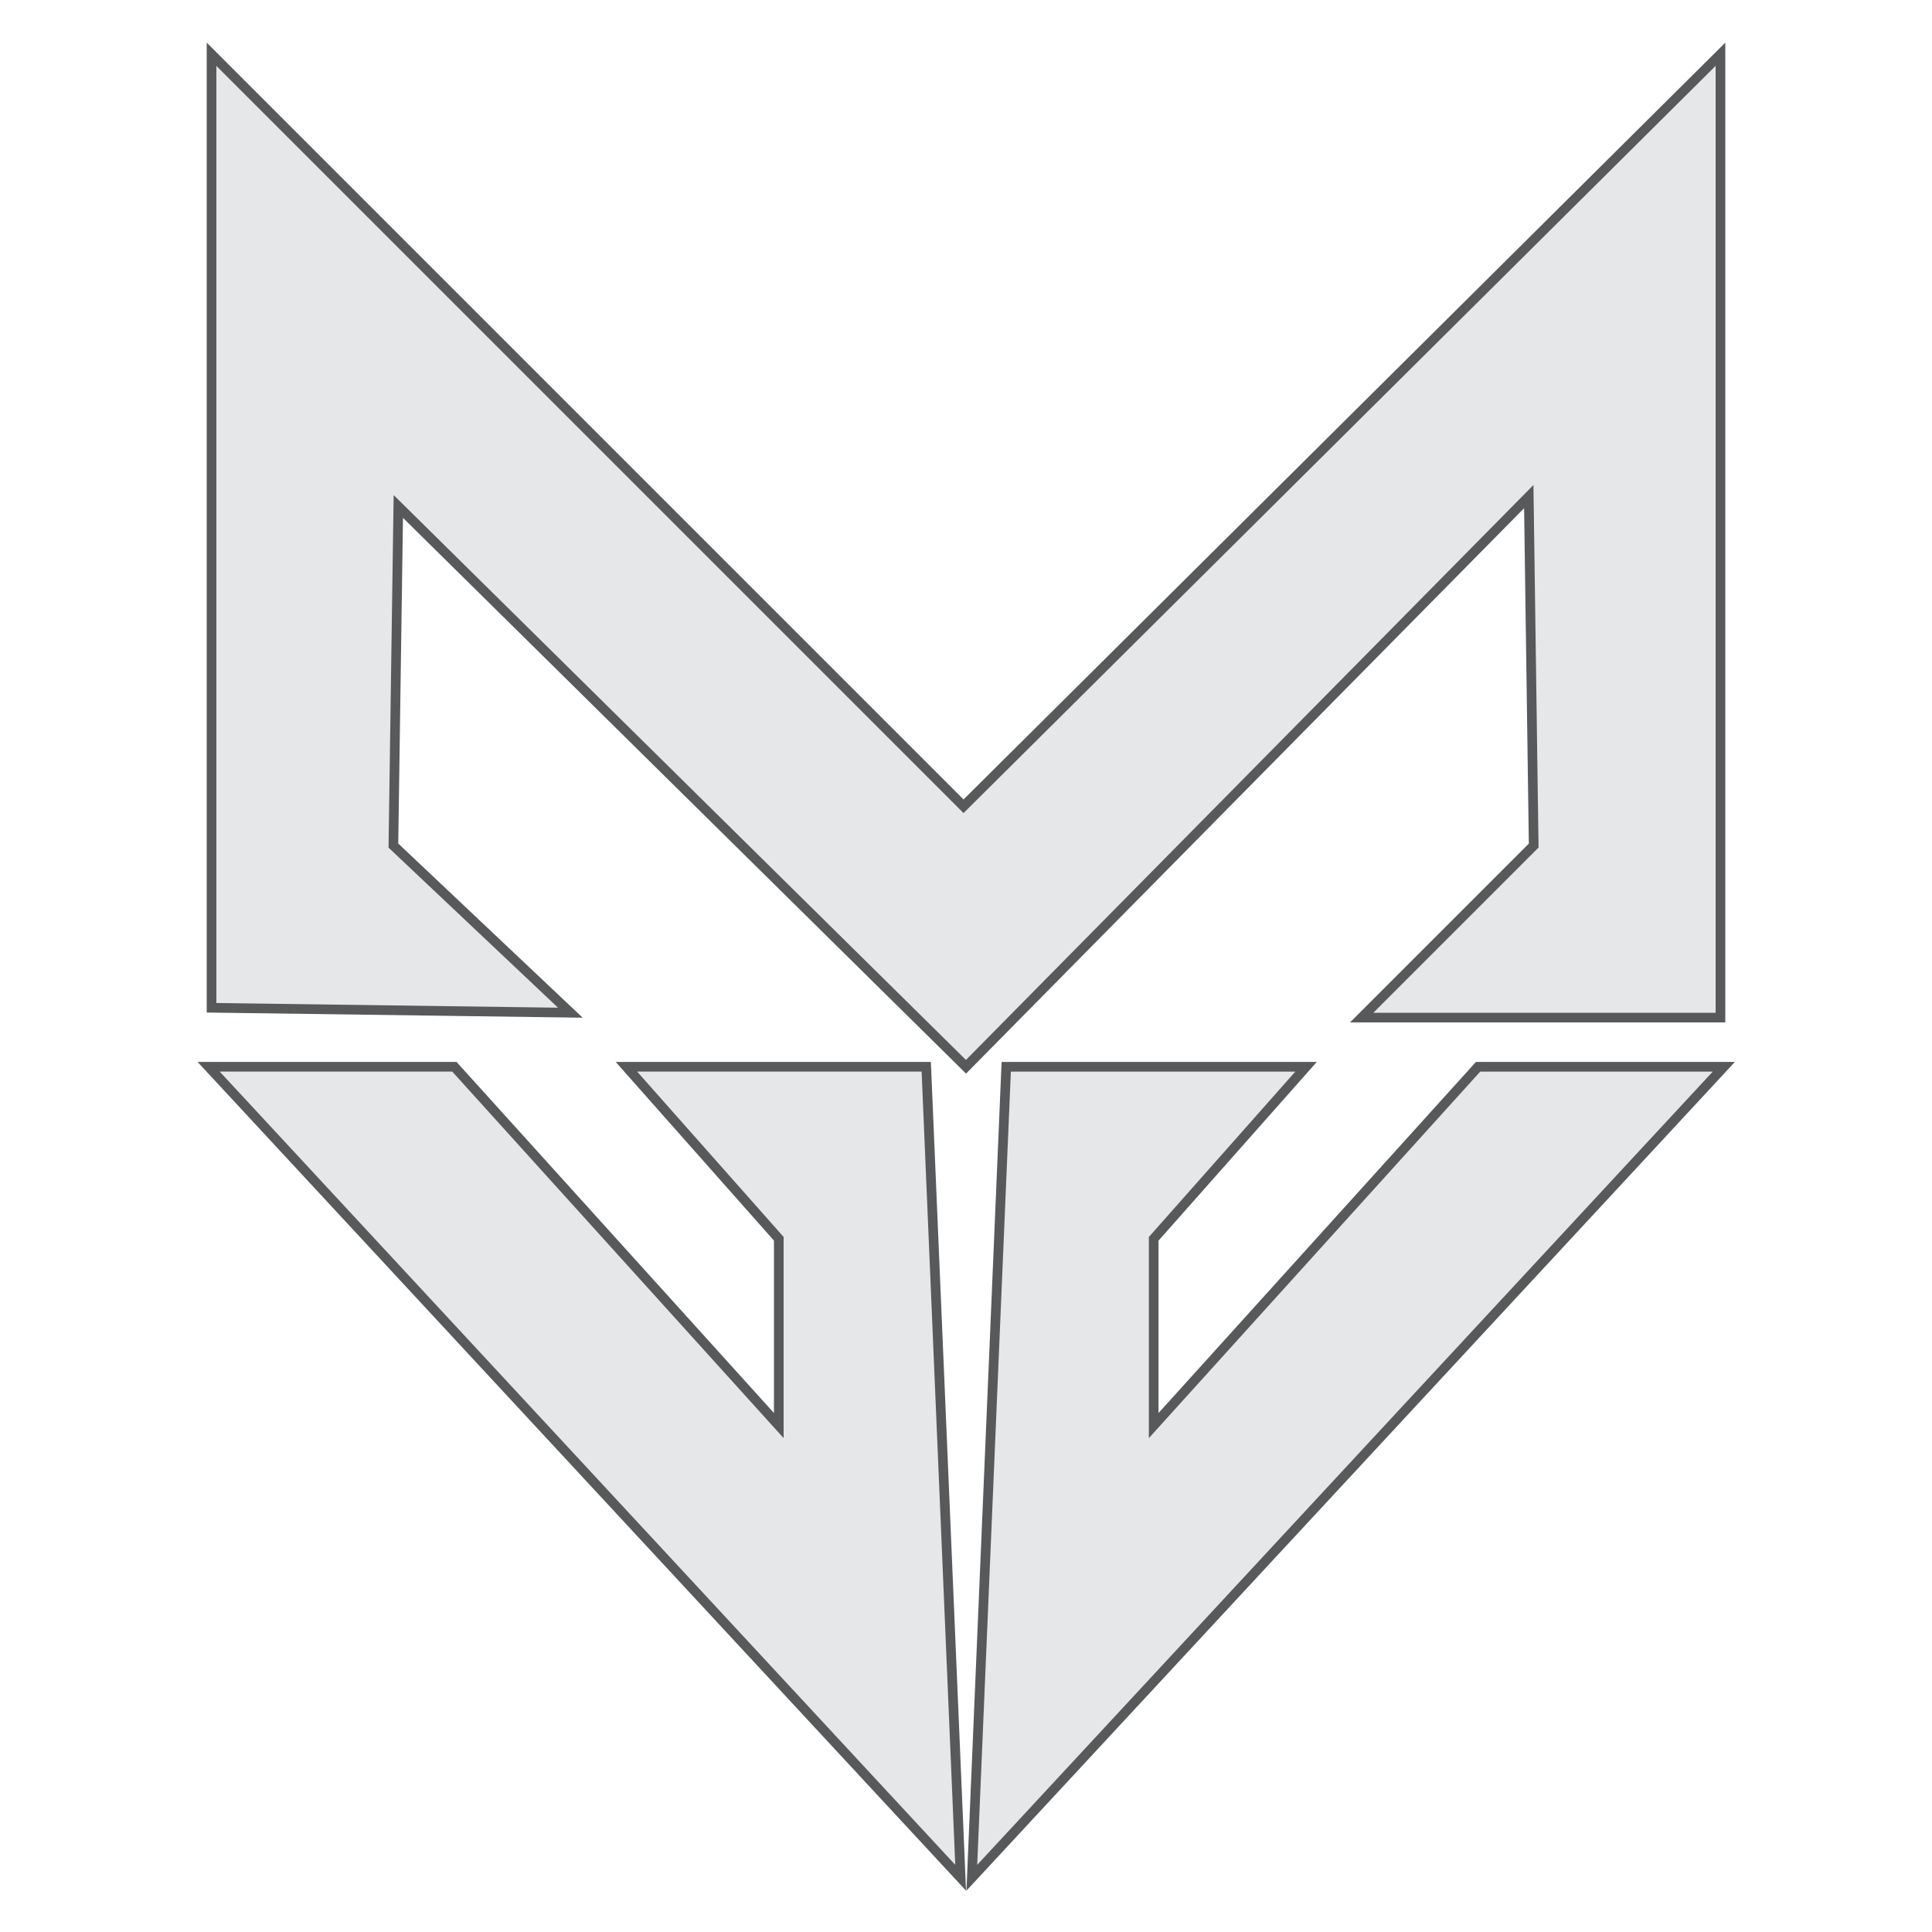 <?xml version="1.0" encoding="utf-8"?>
<!-- Generator: Adobe Illustrator 25.2.3, SVG Export Plug-In . SVG Version: 6.00 Build 0)  -->
<svg version="1.1" id="Layer_1" xmlns="http://www.w3.org/2000/svg" xmlns:xlink="http://www.w3.org/1999/xlink" x="0px" y="0px"
	 viewBox="0 0 4000 4000" style="enable-background:new 0 0 4000 4000;" xml:space="preserve">
<style type="text/css">
	.st0{fill:#E6E7E8;stroke:#58595B;stroke-width:20;stroke-miterlimit:10;}
</style>
<polygon class="st0" points="437.97,112.33 1994.91,1669.28 3562.03,112.33 3562.03,2106.85 2819.18,2106.85 3175.34,1750.69 
	3165.16,1028.18 2000,2208.61 824.66,1048.53 814.48,1750.69 1180.82,2096.67 437.97,2086.5 "/>
<polygon class="st0" points="431.97,2208.61 1988.91,3887.67 1917.68,2208.61 1296.94,2208.61 1612.4,2564.77 1612.4,2951.47 
	940.77,2208.61 "/>
<polygon class="st0" points="3569,2208.65 2012.06,3887.7 2083.29,2208.65 2704.03,2208.65 2388.58,2564.81 2388.58,2951.5 
	3060.2,2208.65 "/>
</svg>
